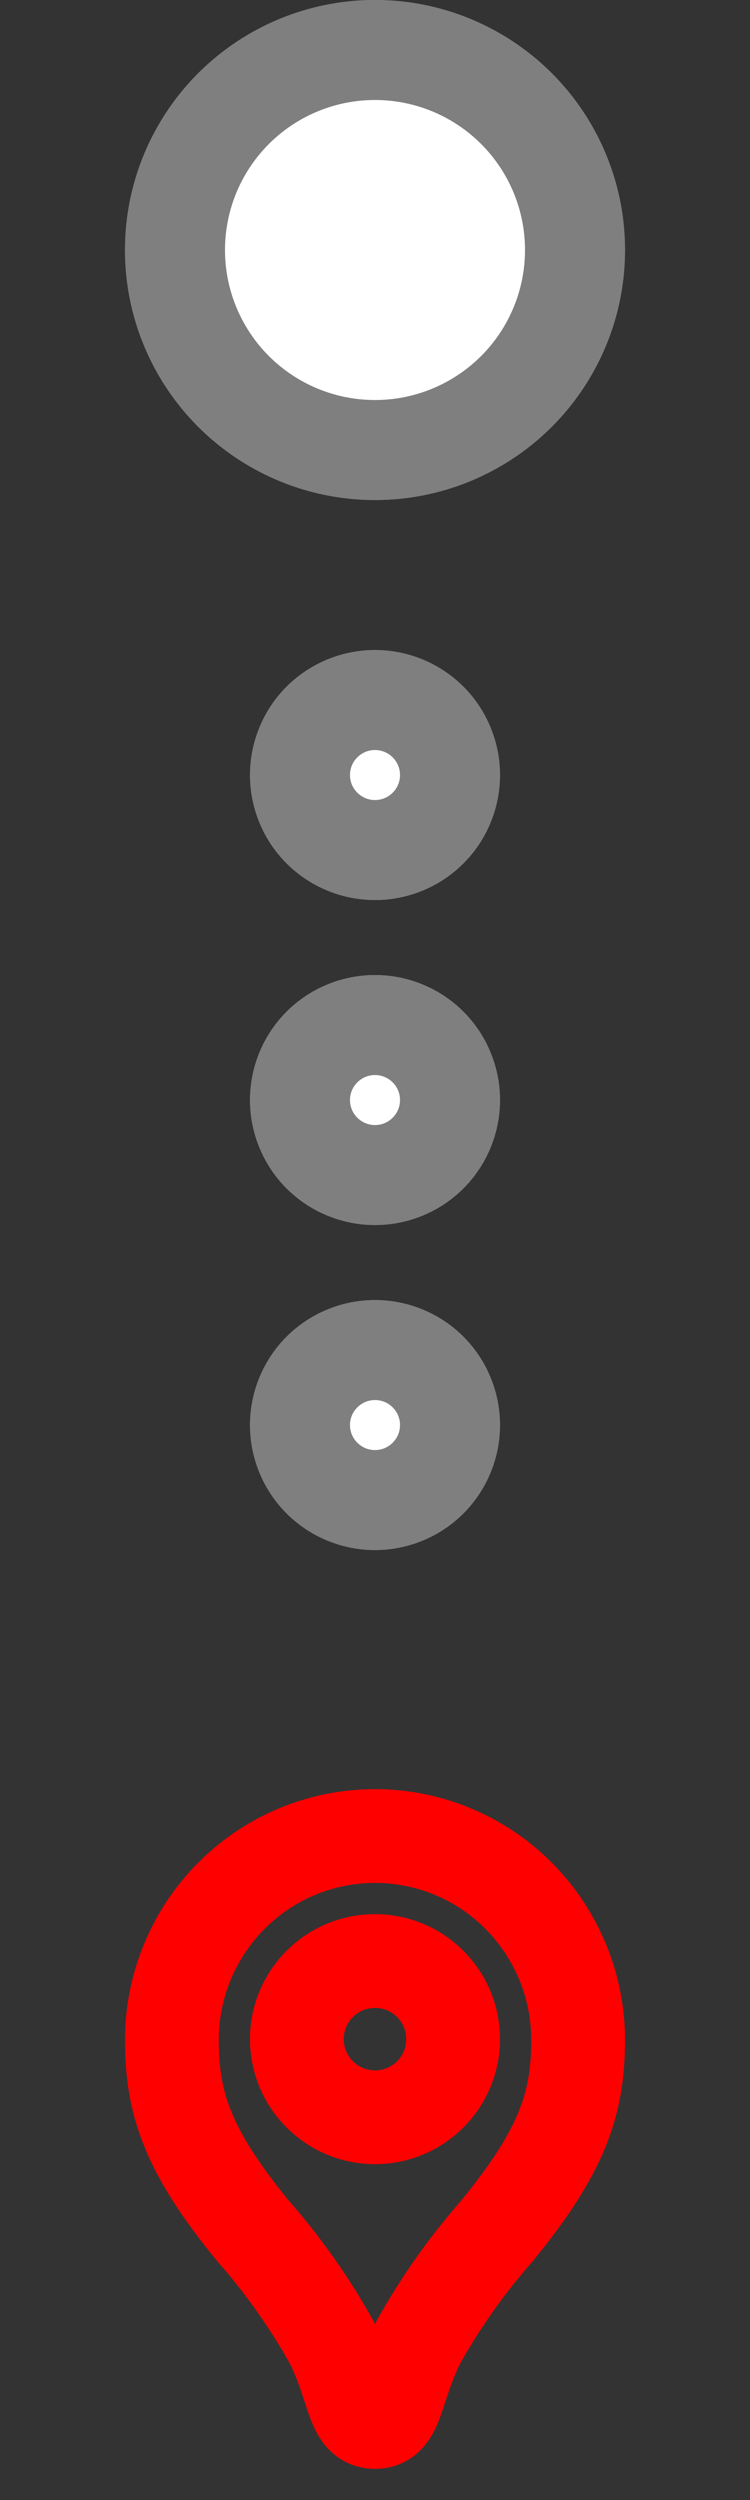 <svg width="30" height="100" viewBox="0 0 30 100" fill="none" xmlns="http://www.w3.org/2000/svg">
    <rect x="0" y="0" width="30" height="100" fill="#333333" stroke="none"/>
    <path
        d="M15 73.438C13.932 73.438 12.875 73.649 11.889 74.06C10.903 74.47 10.008 75.071 9.255 75.829C7.73 77.362 6.874 79.438 6.875 81.601C6.875 84.194 7.546 86.081 10.127 89.241C11.325 90.604 12.376 92.091 13.26 93.676C14.196 95.581 14.085 96.875 15 96.875C15.915 96.875 15.804 95.581 16.74 93.676C17.624 92.091 18.674 90.604 19.873 89.241C22.454 86.081 23.125 84.194 23.125 81.601C23.126 79.438 22.27 77.363 20.745 75.829C19.992 75.071 19.097 74.47 18.111 74.06C17.125 73.649 16.068 73.438 15 73.438Z"
        stroke="#FF0000" stroke-width="3.75" />
    <path
        d="M15 84.688C16.726 84.688 18.125 83.288 18.125 81.562C18.125 79.837 16.726 78.438 15 78.438C13.274 78.438 11.875 79.837 11.875 81.562C11.875 83.288 13.274 84.688 15 84.688Z"
        stroke="#FF0000" stroke-width="3.75" />
    <circle cx="15" cy="10" r="10" fill="white" />
    <circle cx="15" cy="10" r="8" stroke="black" stroke-opacity="0.5" stroke-width="4" />
    <circle cx="15" cy="31" r="5" fill="white" />
    <circle cx="15" cy="31" r="3" stroke="black" stroke-opacity="0.5" stroke-width="4" />
    <circle cx="15" cy="44" r="5" fill="white" />
    <circle cx="15" cy="44" r="3" stroke="black" stroke-opacity="0.5" stroke-width="4" />
    <circle cx="15" cy="57" r="5" fill="white" />
    <circle cx="15" cy="57" r="3" stroke="black" stroke-opacity="0.5" stroke-width="4" />
</svg>
    